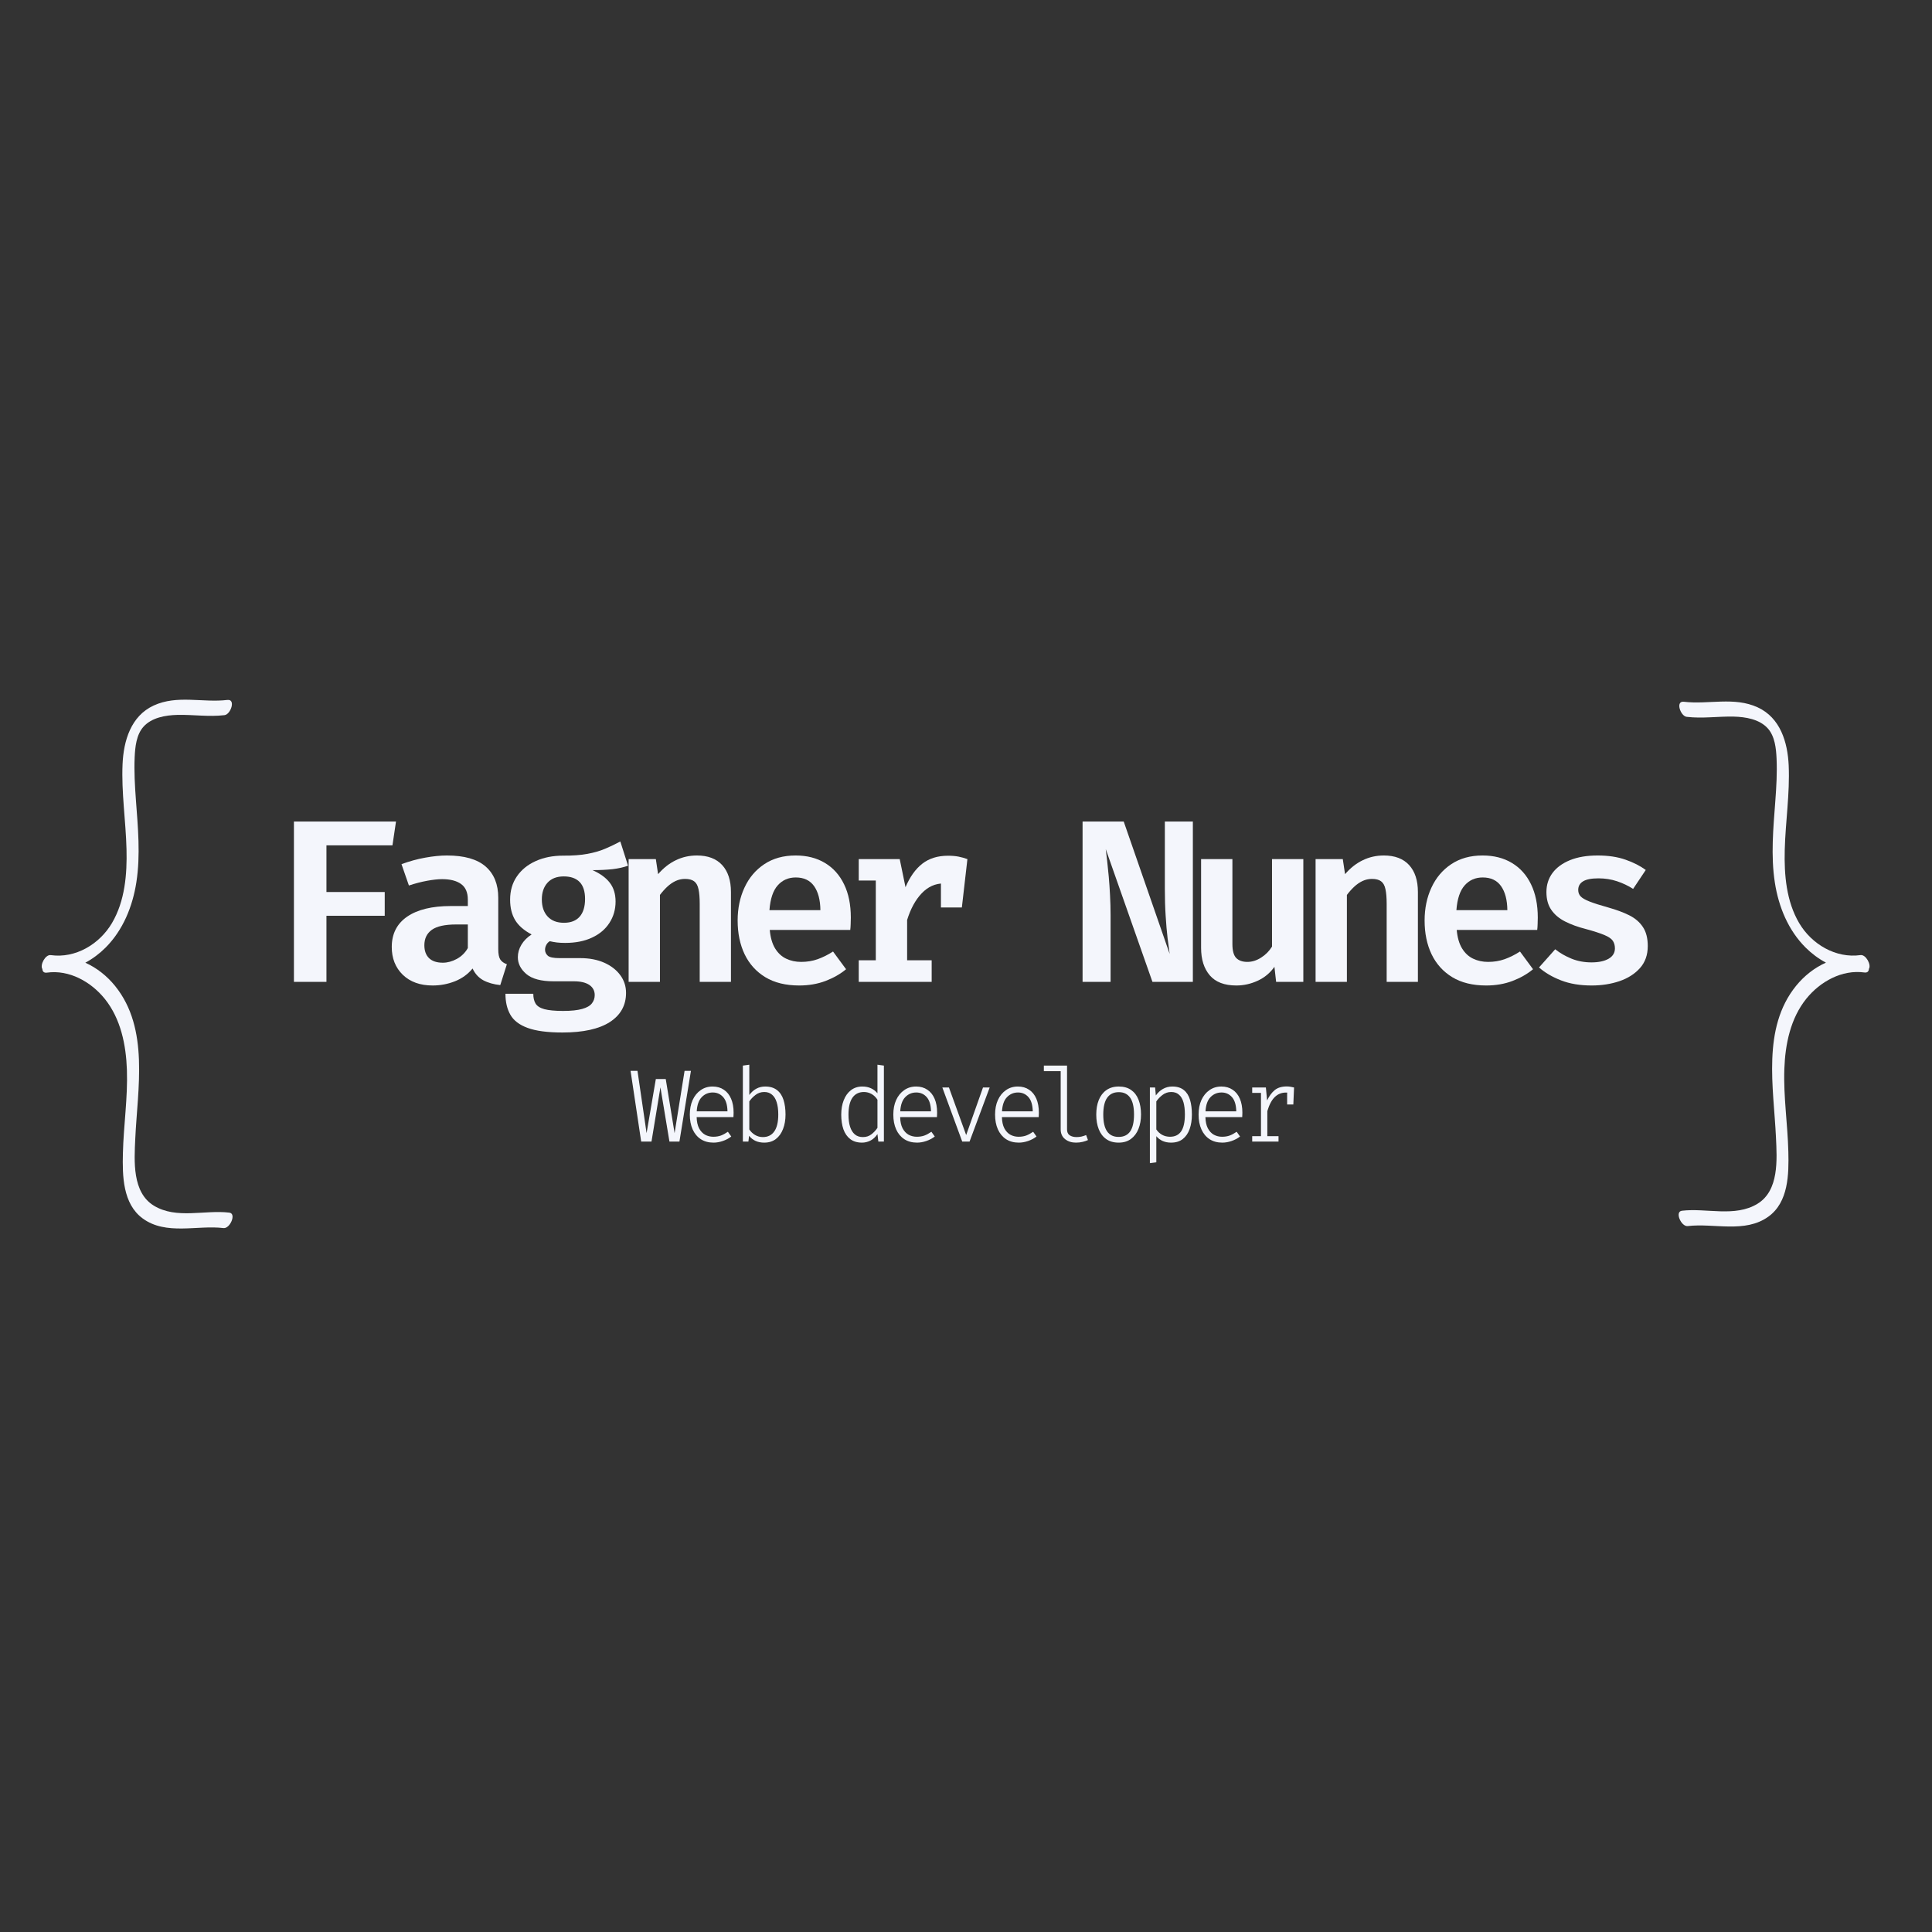<svg xmlns="http://www.w3.org/2000/svg" xmlns:xlink="http://www.w3.org/1999/xlink" width="500" zoomAndPan="magnify" viewBox="0 0 375 375" height="500" preserveAspectRatio="xMidYMid meet" version="1.0"><rect x="0" y="0" width="375" height="375" fill="#333333" stroke="none"/><defs><g/><clipPath id="c0b3207e8e"><path d="M 8 135 L 45.965 135 L 45.965 239 L 8 239 Z M 8 135 " clip-rule="nonzero"/></clipPath><clipPath id="2dd1b4a6ae"><path d="M 325.004 136 L 363 136 L 363 239 L 325.004 239 Z M 325.004 136 " clip-rule="nonzero"/></clipPath></defs><g clip-path="url(#c0b3207e8e)"><path fill="#f4f6fc" d="M 44.508 235.371 C 39.746 234.797 34.246 236.684 29.879 234.027 C 25.629 231.449 26.059 225.348 26.254 221.047 C 26.695 211.328 29.016 199.691 22.371 191.414 C 20.793 189.453 18.797 187.863 16.562 186.863 C 18 186.094 19.332 185.09 20.488 183.934 C 23.879 180.535 25.738 175.957 26.469 171.242 C 27.293 165.93 26.77 160.574 26.379 155.246 C 26.18 152.5 26.016 149.746 26.137 146.996 C 26.227 145.008 26.457 142.625 27.836 141.074 C 29.434 139.27 32.156 138.816 34.434 138.762 C 37.496 138.691 40.523 139.176 43.582 138.809 C 44.789 138.664 45.812 135.656 44.133 135.859 C 39.336 136.434 34.398 134.828 29.812 136.949 C 25.402 138.988 23.988 143.785 23.789 148.309 C 23.547 153.832 24.418 159.32 24.555 164.832 C 24.68 169.691 24.254 174.879 21.742 179.148 C 19.32 183.27 14.648 186.062 9.844 185.387 C 8.809 185.242 7.719 187.289 8.223 188.086 C 8.25 188.547 8.504 188.871 9.098 188.789 C 13.434 188.18 17.676 190.566 20.348 193.891 C 23.441 197.742 24.465 202.816 24.633 207.656 C 24.82 213.066 23.988 218.445 23.855 223.844 C 23.746 228.219 23.82 233.668 27.707 236.508 C 32.254 239.824 38.266 237.75 43.383 238.367 C 44.637 238.523 45.949 235.543 44.508 235.371 Z M 44.508 235.371 " fill-opacity="1" fill-rule="nonzero"/></g><g clip-path="url(#2dd1b4a6ae)"><path fill="#f4f6fc" d="M 326.461 235.004 C 331.223 234.438 336.723 236.309 341.094 233.672 C 345.344 231.109 344.91 225.055 344.715 220.785 C 344.273 211.137 341.957 199.582 348.602 191.367 C 350.18 189.422 352.176 187.84 354.414 186.848 C 352.973 186.086 351.641 185.086 350.484 183.938 C 347.09 180.566 345.234 176.02 344.504 171.34 C 343.68 166.062 344.199 160.746 344.59 155.457 C 344.793 152.734 344.953 149.996 344.832 147.266 C 344.746 145.293 344.512 142.93 343.137 141.391 C 341.535 139.598 338.812 139.148 336.535 139.094 C 333.473 139.023 330.445 139.504 327.383 139.137 C 326.18 138.996 325.152 136.012 326.832 136.211 C 331.633 136.785 336.57 135.188 341.16 137.293 C 345.57 139.32 346.98 144.078 347.184 148.57 C 347.426 154.055 346.555 159.504 346.418 164.973 C 346.293 169.801 346.719 174.949 349.23 179.191 C 351.652 183.281 356.324 186.055 361.129 185.383 C 362.168 185.238 363.258 187.27 362.754 188.059 C 362.727 188.52 362.473 188.84 361.879 188.758 C 357.543 188.156 353.297 190.523 350.625 193.824 C 347.531 197.648 346.504 202.684 346.34 207.492 C 346.152 212.863 346.984 218.203 347.117 223.562 C 347.223 227.906 347.152 233.316 343.262 236.133 C 338.719 239.43 332.703 237.371 327.586 237.98 C 326.328 238.133 325.016 235.176 326.461 235.004 Z M 326.461 235.004 " fill-opacity="1" fill-rule="nonzero"/></g><g fill="#f4f6fc" fill-opacity="1"><g transform="translate(51.77, 190.58)"><g><path d="M 11.594 -26.5 L 11.594 -17.438 L 22.906 -17.438 L 22.906 -12.828 L 11.594 -12.828 L 11.594 0 L 5.281 0 L 5.281 -31.125 L 25.094 -31.125 L 24.406 -26.5 Z M 11.594 -26.5 "/></g></g></g><g fill="#f4f6fc" fill-opacity="1"><g transform="translate(73.993, 190.58)"><g><path d="M 22.719 -6.344 C 22.719 -5.426 22.848 -4.758 23.109 -4.344 C 23.379 -3.938 23.805 -3.629 24.391 -3.422 L 23.109 0.625 C 21.816 0.488 20.719 0.176 19.812 -0.312 C 18.906 -0.812 18.211 -1.57 17.734 -2.594 C 16.828 -1.488 15.68 -0.66 14.297 -0.109 C 12.922 0.43 11.484 0.703 9.984 0.703 C 7.555 0.703 5.625 0.008 4.188 -1.375 C 2.758 -2.77 2.047 -4.566 2.047 -6.766 C 2.047 -9.316 3.039 -11.281 5.031 -12.656 C 7.031 -14.031 9.859 -14.719 13.516 -14.719 L 16.812 -14.719 L 16.812 -15.953 C 16.812 -17.348 16.379 -18.359 15.516 -18.984 C 14.648 -19.617 13.414 -19.938 11.812 -19.938 C 11.031 -19.938 10.066 -19.832 8.922 -19.625 C 7.773 -19.414 6.594 -19.109 5.375 -18.703 L 3.938 -22.844 C 5.445 -23.406 6.977 -23.828 8.531 -24.109 C 10.094 -24.391 11.5 -24.531 12.75 -24.531 C 16.125 -24.531 18.629 -23.816 20.266 -22.391 C 21.898 -20.961 22.719 -18.941 22.719 -16.328 Z M 11.969 -3.719 C 12.863 -3.719 13.766 -3.961 14.672 -4.453 C 15.586 -4.953 16.301 -5.656 16.812 -6.562 L 16.812 -11.141 L 14.531 -11.141 C 12.352 -11.141 10.781 -10.789 9.812 -10.094 C 8.852 -9.395 8.375 -8.398 8.375 -7.109 C 8.375 -6.023 8.68 -5.188 9.297 -4.594 C 9.91 -4.008 10.801 -3.719 11.969 -3.719 Z M 11.969 -3.719 "/></g></g></g><g fill="#f4f6fc" fill-opacity="1"><g transform="translate(96.216, 190.58)"><g><path d="M 24.188 -27.25 L 25.688 -22.547 C 24.812 -22.234 23.805 -22.008 22.672 -21.875 C 21.535 -21.75 20.238 -21.688 18.781 -21.688 C 20.258 -21.039 21.375 -20.234 22.125 -19.266 C 22.883 -18.297 23.266 -17.07 23.266 -15.594 C 23.266 -14.051 22.867 -12.672 22.078 -11.453 C 21.297 -10.234 20.172 -9.281 18.703 -8.594 C 17.242 -7.906 15.508 -7.562 13.5 -7.562 C 12.914 -7.562 12.383 -7.586 11.906 -7.641 C 11.426 -7.703 10.957 -7.785 10.5 -7.891 C 10.219 -7.734 9.992 -7.5 9.828 -7.188 C 9.66 -6.883 9.578 -6.566 9.578 -6.234 C 9.578 -5.797 9.75 -5.414 10.094 -5.094 C 10.445 -4.77 11.207 -4.609 12.375 -4.609 L 16.406 -4.609 C 18.176 -4.609 19.727 -4.312 21.062 -3.719 C 22.395 -3.125 23.43 -2.32 24.172 -1.312 C 24.922 -0.301 25.297 0.848 25.297 2.141 C 25.297 4.555 24.25 6.441 22.156 7.797 C 20.062 9.148 16.992 9.828 12.953 9.828 C 10.066 9.828 7.816 9.531 6.203 8.938 C 4.598 8.352 3.477 7.5 2.844 6.375 C 2.207 5.258 1.891 3.906 1.891 2.312 L 7.297 2.312 C 7.297 3.082 7.441 3.711 7.734 4.203 C 8.035 4.703 8.602 5.066 9.438 5.297 C 10.281 5.523 11.492 5.641 13.078 5.641 C 14.66 5.641 15.898 5.508 16.797 5.25 C 17.691 5 18.316 4.641 18.672 4.172 C 19.035 3.711 19.219 3.176 19.219 2.562 C 19.219 1.727 18.867 1.07 18.172 0.594 C 17.473 0.125 16.477 -0.109 15.188 -0.109 L 11.25 -0.109 C 8.832 -0.109 7.066 -0.578 5.953 -1.516 C 4.848 -2.453 4.297 -3.547 4.297 -4.797 C 4.297 -5.629 4.523 -6.43 4.984 -7.203 C 5.453 -7.984 6.113 -8.648 6.969 -9.203 C 5.488 -9.984 4.422 -10.914 3.766 -12 C 3.117 -13.094 2.797 -14.41 2.797 -15.953 C 2.797 -17.691 3.234 -19.195 4.109 -20.469 C 4.984 -21.75 6.195 -22.738 7.75 -23.438 C 9.301 -24.145 11.082 -24.5 13.094 -24.5 C 14.938 -24.488 16.504 -24.602 17.797 -24.844 C 19.098 -25.082 20.25 -25.414 21.25 -25.844 C 22.258 -26.27 23.238 -26.738 24.188 -27.25 Z M 13.203 -20.469 C 11.836 -20.469 10.785 -20.055 10.047 -19.234 C 9.316 -18.422 8.953 -17.344 8.953 -16 C 8.953 -14.602 9.328 -13.5 10.078 -12.688 C 10.828 -11.875 11.883 -11.469 13.25 -11.469 C 14.582 -11.469 15.598 -11.863 16.297 -12.656 C 16.992 -13.445 17.344 -14.594 17.344 -16.094 C 17.344 -17.562 16.992 -18.656 16.297 -19.375 C 15.598 -20.102 14.566 -20.469 13.203 -20.469 Z M 13.203 -20.469 "/></g></g></g><g fill="#f4f6fc" fill-opacity="1"><g transform="translate(118.439, 190.58)"><g><path d="M 3.578 0 L 3.578 -23.828 L 8.859 -23.828 L 9.297 -20.906 C 10.328 -22.102 11.473 -23.004 12.734 -23.609 C 13.992 -24.223 15.359 -24.531 16.828 -24.531 C 18.961 -24.531 20.598 -23.91 21.734 -22.672 C 22.867 -21.43 23.438 -19.688 23.438 -17.438 L 23.438 0 L 17.375 0 L 17.375 -15.172 C 17.375 -16.336 17.297 -17.273 17.141 -17.984 C 16.992 -18.703 16.711 -19.211 16.297 -19.516 C 15.891 -19.828 15.297 -19.984 14.516 -19.984 C 13.879 -19.984 13.27 -19.848 12.688 -19.578 C 12.113 -19.305 11.57 -18.93 11.062 -18.453 C 10.562 -17.984 10.094 -17.457 9.656 -16.875 L 9.656 0 Z M 3.578 0 "/></g></g></g><g fill="#f4f6fc" fill-opacity="1"><g transform="translate(140.661, 190.58)"><g><path d="M 8.75 -10.078 C 8.883 -8.609 9.227 -7.414 9.781 -6.5 C 10.344 -5.582 11.062 -4.914 11.938 -4.5 C 12.812 -4.082 13.781 -3.875 14.844 -3.875 C 15.988 -3.875 17.062 -4.051 18.062 -4.406 C 19.07 -4.77 20.062 -5.266 21.031 -5.891 L 23.562 -2.453 C 22.445 -1.523 21.113 -0.766 19.562 -0.172 C 18.02 0.41 16.32 0.703 14.469 0.703 C 11.852 0.703 9.66 0.164 7.891 -0.906 C 6.129 -1.977 4.789 -3.457 3.875 -5.344 C 2.969 -7.238 2.516 -9.426 2.516 -11.906 C 2.516 -14.258 2.957 -16.391 3.844 -18.297 C 4.727 -20.211 6.008 -21.727 7.688 -22.844 C 9.375 -23.969 11.398 -24.531 13.766 -24.531 C 15.961 -24.531 17.863 -24.047 19.469 -23.078 C 21.07 -22.117 22.305 -20.738 23.172 -18.938 C 24.047 -17.145 24.484 -14.988 24.484 -12.469 C 24.484 -12.062 24.473 -11.645 24.453 -11.219 C 24.441 -10.789 24.414 -10.41 24.375 -10.078 Z M 13.797 -20.266 C 12.367 -20.266 11.203 -19.754 10.297 -18.734 C 9.391 -17.723 8.852 -16.117 8.688 -13.922 L 18.578 -13.922 C 18.555 -15.898 18.148 -17.453 17.359 -18.578 C 16.566 -19.703 15.379 -20.266 13.797 -20.266 Z M 13.797 -20.266 "/></g></g></g><g fill="#f4f6fc" fill-opacity="1"><g transform="translate(162.884, 190.58)"><g><path d="M 3.797 0 L 3.797 -4.188 L 7.109 -4.188 L 7.109 -19.672 L 3.797 -19.672 L 3.797 -23.828 L 11.75 -23.828 L 12.875 -18.375 C 13.738 -20.406 14.832 -21.93 16.156 -22.953 C 17.477 -23.973 19.133 -24.484 21.125 -24.484 C 21.895 -24.484 22.57 -24.426 23.156 -24.312 C 23.75 -24.195 24.328 -24.035 24.891 -23.828 L 23.047 -18.75 C 22.586 -18.863 22.145 -18.953 21.719 -19.016 C 21.289 -19.078 20.816 -19.109 20.297 -19.109 C 18.66 -19.109 17.234 -18.469 16.016 -17.188 C 14.805 -15.914 13.863 -14.191 13.188 -12.016 L 13.188 -4.188 L 17.953 -4.188 L 17.953 0 Z M 19.75 -14.438 L 19.75 -20.859 L 20.609 -23.828 L 24.891 -23.828 L 23.812 -14.438 Z M 19.75 -14.438 "/></g></g></g><g fill="#f4f6fc" fill-opacity="1"><g transform="translate(185.107, 190.58)"><g/></g></g><g fill="#f4f6fc" fill-opacity="1"><g transform="translate(207.33, 190.58)"><g><path d="M 16.359 0 L 7.297 -25.766 C 7.367 -25.191 7.457 -24.453 7.562 -23.547 C 7.664 -22.641 7.77 -21.613 7.875 -20.469 C 7.977 -19.332 8.062 -18.125 8.125 -16.844 C 8.195 -15.562 8.234 -14.258 8.234 -12.938 L 8.234 0 L 2.797 0 L 2.797 -31.125 L 10.781 -31.125 L 19.703 -5.422 C 19.586 -6.203 19.453 -7.223 19.297 -8.484 C 19.148 -9.754 19.023 -11.203 18.922 -12.828 C 18.816 -14.461 18.766 -16.207 18.766 -18.062 L 18.766 -31.125 L 24.203 -31.125 L 24.203 0 Z M 16.359 0 "/></g></g></g><g fill="#f4f6fc" fill-opacity="1"><g transform="translate(229.553, 190.58)"><g><path d="M 9.656 -23.828 L 9.656 -7.328 C 9.656 -6.055 9.898 -5.16 10.391 -4.641 C 10.891 -4.129 11.613 -3.875 12.562 -3.875 C 13.469 -3.875 14.352 -4.148 15.219 -4.703 C 16.094 -5.254 16.801 -5.969 17.344 -6.844 L 17.344 -23.828 L 23.422 -23.828 L 23.422 0 L 18.141 0 L 17.812 -2.922 C 16.977 -1.734 15.895 -0.832 14.562 -0.219 C 13.227 0.395 11.848 0.703 10.422 0.703 C 8.109 0.703 6.391 0.047 5.266 -1.266 C 4.141 -2.578 3.578 -4.352 3.578 -6.594 L 3.578 -23.828 Z M 9.656 -23.828 "/></g></g></g><g fill="#f4f6fc" fill-opacity="1"><g transform="translate(251.776, 190.58)"><g><path d="M 3.578 0 L 3.578 -23.828 L 8.859 -23.828 L 9.297 -20.906 C 10.328 -22.102 11.473 -23.004 12.734 -23.609 C 13.992 -24.223 15.359 -24.531 16.828 -24.531 C 18.961 -24.531 20.598 -23.91 21.734 -22.672 C 22.867 -21.43 23.438 -19.688 23.438 -17.438 L 23.438 0 L 17.375 0 L 17.375 -15.172 C 17.375 -16.336 17.297 -17.273 17.141 -17.984 C 16.992 -18.703 16.711 -19.211 16.297 -19.516 C 15.891 -19.828 15.297 -19.984 14.516 -19.984 C 13.879 -19.984 13.27 -19.848 12.688 -19.578 C 12.113 -19.305 11.57 -18.93 11.062 -18.453 C 10.562 -17.984 10.094 -17.457 9.656 -16.875 L 9.656 0 Z M 3.578 0 "/></g></g></g><g fill="#f4f6fc" fill-opacity="1"><g transform="translate(273.999, 190.58)"><g><path d="M 8.75 -10.078 C 8.883 -8.609 9.227 -7.414 9.781 -6.5 C 10.344 -5.582 11.062 -4.914 11.938 -4.5 C 12.812 -4.082 13.781 -3.875 14.844 -3.875 C 15.988 -3.875 17.062 -4.051 18.062 -4.406 C 19.07 -4.77 20.062 -5.266 21.031 -5.891 L 23.562 -2.453 C 22.445 -1.523 21.113 -0.766 19.562 -0.172 C 18.02 0.41 16.32 0.703 14.469 0.703 C 11.852 0.703 9.66 0.164 7.891 -0.906 C 6.129 -1.977 4.789 -3.457 3.875 -5.344 C 2.969 -7.238 2.516 -9.426 2.516 -11.906 C 2.516 -14.258 2.957 -16.391 3.844 -18.297 C 4.727 -20.211 6.008 -21.727 7.688 -22.844 C 9.375 -23.969 11.398 -24.531 13.766 -24.531 C 15.961 -24.531 17.863 -24.047 19.469 -23.078 C 21.07 -22.117 22.305 -20.738 23.172 -18.938 C 24.047 -17.145 24.484 -14.988 24.484 -12.469 C 24.484 -12.062 24.473 -11.645 24.453 -11.219 C 24.441 -10.789 24.414 -10.41 24.375 -10.078 Z M 13.797 -20.266 C 12.367 -20.266 11.203 -19.754 10.297 -18.734 C 9.391 -17.723 8.852 -16.117 8.688 -13.922 L 18.578 -13.922 C 18.555 -15.898 18.148 -17.453 17.359 -18.578 C 16.566 -19.703 15.379 -20.266 13.797 -20.266 Z M 13.797 -20.266 "/></g></g></g><g fill="#f4f6fc" fill-opacity="1"><g transform="translate(296.222, 190.58)"><g><path d="M 12.688 -3.781 C 14.07 -3.781 15.176 -4.016 16 -4.484 C 16.82 -4.961 17.234 -5.633 17.234 -6.5 C 17.234 -7.07 17.098 -7.562 16.828 -7.969 C 16.555 -8.375 16.008 -8.75 15.188 -9.094 C 14.375 -9.438 13.164 -9.828 11.562 -10.266 C 10.051 -10.648 8.719 -11.133 7.562 -11.719 C 6.414 -12.301 5.523 -13.051 4.891 -13.969 C 4.254 -14.883 3.938 -16.039 3.938 -17.438 C 3.938 -18.832 4.328 -20.062 5.109 -21.125 C 5.898 -22.188 7.035 -23.02 8.516 -23.625 C 10.004 -24.227 11.789 -24.531 13.875 -24.531 C 15.945 -24.531 17.75 -24.258 19.281 -23.719 C 20.812 -23.188 22.125 -22.52 23.219 -21.719 L 20.766 -18.047 C 19.805 -18.66 18.766 -19.156 17.641 -19.531 C 16.516 -19.906 15.316 -20.094 14.047 -20.094 C 12.66 -20.094 11.656 -19.895 11.031 -19.5 C 10.414 -19.113 10.109 -18.562 10.109 -17.844 C 10.109 -17.344 10.266 -16.926 10.578 -16.594 C 10.891 -16.258 11.469 -15.926 12.312 -15.594 C 13.164 -15.258 14.375 -14.875 15.938 -14.438 C 17.477 -14.008 18.828 -13.508 19.984 -12.938 C 21.141 -12.363 22.031 -11.602 22.656 -10.656 C 23.289 -9.719 23.609 -8.484 23.609 -6.953 C 23.609 -5.223 23.098 -3.789 22.078 -2.656 C 21.066 -1.531 19.734 -0.688 18.078 -0.125 C 16.43 0.426 14.645 0.703 12.719 0.703 C 10.469 0.703 8.492 0.375 6.797 -0.281 C 5.098 -0.938 3.664 -1.773 2.5 -2.797 L 5.641 -6.328 C 6.578 -5.586 7.633 -4.977 8.812 -4.5 C 10 -4.02 11.289 -3.781 12.688 -3.781 Z M 12.688 -3.781 "/></g></g></g><g fill="#f4f6fc" fill-opacity="1"><g transform="translate(122.251, 221.581)"><g><path d="M 11.859 -13.734 L 9.625 0 L 7.688 0 L 5.938 -10.531 L 4.203 0 L 2.203 0 L 0.141 -13.734 L 1.484 -13.734 L 3.25 -1.641 L 5.047 -12.141 L 6.969 -12.141 L 8.688 -1.641 L 10.625 -13.734 Z M 11.859 -13.734 "/></g></g></g><g fill="#f4f6fc" fill-opacity="1"><g transform="translate(132.126, 221.581)"><g><path d="M 3.094 -4.75 C 3.113 -3.875 3.27 -3.148 3.562 -2.578 C 3.863 -2.016 4.254 -1.598 4.734 -1.328 C 5.223 -1.066 5.754 -0.938 6.328 -0.938 C 6.879 -0.938 7.367 -1.016 7.797 -1.172 C 8.234 -1.336 8.688 -1.582 9.156 -1.906 L 9.812 -0.984 C 9.32 -0.609 8.77 -0.316 8.156 -0.109 C 7.551 0.098 6.957 0.203 6.375 0.203 C 5.414 0.203 4.586 -0.02 3.891 -0.469 C 3.203 -0.926 2.676 -1.562 2.312 -2.375 C 1.945 -3.195 1.766 -4.148 1.766 -5.234 C 1.766 -6.305 1.945 -7.25 2.312 -8.062 C 2.688 -8.883 3.207 -9.523 3.875 -9.984 C 4.539 -10.453 5.312 -10.688 6.188 -10.688 C 7.039 -10.688 7.77 -10.477 8.375 -10.062 C 8.988 -9.656 9.457 -9.07 9.781 -8.312 C 10.102 -7.562 10.266 -6.66 10.266 -5.609 C 10.266 -5.43 10.258 -5.27 10.25 -5.125 C 10.238 -4.977 10.234 -4.852 10.234 -4.75 Z M 6.219 -9.531 C 5.375 -9.531 4.66 -9.227 4.078 -8.625 C 3.504 -8.031 3.18 -7.113 3.109 -5.875 L 9.078 -5.875 C 9.055 -7.102 8.781 -8.02 8.25 -8.625 C 7.719 -9.227 7.039 -9.531 6.219 -9.531 Z M 6.219 -9.531 "/></g></g></g><g fill="#f4f6fc" fill-opacity="1"><g transform="translate(142.001, 221.581)"><g><path d="M 3.438 -9.047 C 3.832 -9.578 4.285 -9.984 4.797 -10.266 C 5.316 -10.547 5.891 -10.688 6.516 -10.688 C 7.461 -10.688 8.227 -10.457 8.812 -10 C 9.395 -9.551 9.816 -8.914 10.078 -8.094 C 10.336 -7.281 10.469 -6.332 10.469 -5.25 C 10.469 -4.195 10.305 -3.258 9.984 -2.438 C 9.672 -1.613 9.207 -0.969 8.594 -0.5 C 7.988 -0.031 7.234 0.203 6.328 0.203 C 5.078 0.203 4.098 -0.238 3.391 -1.125 L 3.266 0 L 2.188 0 L 2.188 -14.75 L 3.438 -14.922 Z M 6.062 -0.875 C 7.031 -0.875 7.77 -1.238 8.281 -1.969 C 8.801 -2.695 9.062 -3.797 9.062 -5.266 C 9.062 -6.203 8.957 -6.992 8.75 -7.641 C 8.551 -8.285 8.25 -8.773 7.844 -9.109 C 7.445 -9.453 6.945 -9.625 6.344 -9.625 C 5.688 -9.625 5.109 -9.426 4.609 -9.031 C 4.117 -8.645 3.727 -8.234 3.438 -7.797 L 3.438 -2.359 C 3.727 -1.91 4.102 -1.551 4.562 -1.281 C 5.031 -1.008 5.531 -0.875 6.062 -0.875 Z M 6.062 -0.875 "/></g></g></g><g fill="#f4f6fc" fill-opacity="1"><g transform="translate(151.877, 221.581)"><g/></g></g><g fill="#f4f6fc" fill-opacity="1"><g transform="translate(161.752, 221.581)"><g><path d="M 8.562 -14.922 L 9.812 -14.75 L 9.812 0 L 8.734 0 L 8.562 -1.453 C 8.145 -0.848 7.676 -0.422 7.156 -0.172 C 6.645 0.078 6.113 0.203 5.562 0.203 C 4.645 0.203 3.883 -0.023 3.281 -0.484 C 2.688 -0.941 2.242 -1.578 1.953 -2.391 C 1.672 -3.211 1.531 -4.156 1.531 -5.219 C 1.531 -6.27 1.691 -7.207 2.016 -8.031 C 2.336 -8.852 2.801 -9.5 3.406 -9.969 C 4.02 -10.445 4.758 -10.688 5.625 -10.688 C 6.27 -10.688 6.832 -10.57 7.312 -10.344 C 7.789 -10.125 8.207 -9.801 8.562 -9.375 Z M 5.938 -9.625 C 4.969 -9.625 4.223 -9.254 3.703 -8.516 C 3.191 -7.773 2.938 -6.68 2.938 -5.234 C 2.938 -4.305 3.039 -3.52 3.25 -2.875 C 3.457 -2.227 3.766 -1.734 4.172 -1.391 C 4.586 -1.047 5.109 -0.875 5.734 -0.875 C 6.398 -0.875 6.961 -1.062 7.422 -1.438 C 7.891 -1.812 8.27 -2.223 8.562 -2.672 L 8.562 -8.125 C 8.258 -8.602 7.879 -8.973 7.422 -9.234 C 6.961 -9.492 6.469 -9.625 5.938 -9.625 Z M 5.938 -9.625 "/></g></g></g><g fill="#f4f6fc" fill-opacity="1"><g transform="translate(171.627, 221.581)"><g><path d="M 3.094 -4.75 C 3.113 -3.875 3.27 -3.148 3.562 -2.578 C 3.863 -2.016 4.254 -1.598 4.734 -1.328 C 5.223 -1.066 5.754 -0.938 6.328 -0.938 C 6.879 -0.938 7.367 -1.016 7.797 -1.172 C 8.234 -1.336 8.688 -1.582 9.156 -1.906 L 9.812 -0.984 C 9.32 -0.609 8.77 -0.316 8.156 -0.109 C 7.551 0.098 6.957 0.203 6.375 0.203 C 5.414 0.203 4.586 -0.02 3.891 -0.469 C 3.203 -0.926 2.676 -1.562 2.312 -2.375 C 1.945 -3.195 1.766 -4.148 1.766 -5.234 C 1.766 -6.305 1.945 -7.25 2.312 -8.062 C 2.688 -8.883 3.207 -9.523 3.875 -9.984 C 4.539 -10.453 5.312 -10.688 6.188 -10.688 C 7.039 -10.688 7.77 -10.477 8.375 -10.062 C 8.988 -9.656 9.457 -9.07 9.781 -8.312 C 10.102 -7.562 10.266 -6.66 10.266 -5.609 C 10.266 -5.43 10.258 -5.27 10.25 -5.125 C 10.238 -4.977 10.234 -4.852 10.234 -4.75 Z M 6.219 -9.531 C 5.375 -9.531 4.66 -9.227 4.078 -8.625 C 3.504 -8.031 3.18 -7.113 3.109 -5.875 L 9.078 -5.875 C 9.055 -7.102 8.781 -8.02 8.25 -8.625 C 7.719 -9.227 7.039 -9.531 6.219 -9.531 Z M 6.219 -9.531 "/></g></g></g><g fill="#f4f6fc" fill-opacity="1"><g transform="translate(181.502, 221.581)"><g><path d="M 10.594 -10.5 L 6.688 0 L 5.266 0 L 1.406 -10.5 L 2.688 -10.5 L 6.031 -1.266 L 9.297 -10.5 Z M 10.594 -10.5 "/></g></g></g><g fill="#f4f6fc" fill-opacity="1"><g transform="translate(191.378, 221.581)"><g><path d="M 3.094 -4.75 C 3.113 -3.875 3.27 -3.148 3.562 -2.578 C 3.863 -2.016 4.254 -1.598 4.734 -1.328 C 5.223 -1.066 5.754 -0.938 6.328 -0.938 C 6.879 -0.938 7.367 -1.016 7.797 -1.172 C 8.234 -1.336 8.688 -1.582 9.156 -1.906 L 9.812 -0.984 C 9.32 -0.609 8.77 -0.316 8.156 -0.109 C 7.551 0.098 6.957 0.203 6.375 0.203 C 5.414 0.203 4.586 -0.02 3.891 -0.469 C 3.203 -0.926 2.676 -1.562 2.312 -2.375 C 1.945 -3.195 1.766 -4.148 1.766 -5.234 C 1.766 -6.305 1.945 -7.25 2.312 -8.062 C 2.688 -8.883 3.207 -9.523 3.875 -9.984 C 4.539 -10.453 5.312 -10.688 6.188 -10.688 C 7.039 -10.688 7.77 -10.477 8.375 -10.062 C 8.988 -9.656 9.457 -9.07 9.781 -8.312 C 10.102 -7.562 10.266 -6.66 10.266 -5.609 C 10.266 -5.43 10.258 -5.27 10.25 -5.125 C 10.238 -4.977 10.234 -4.852 10.234 -4.75 Z M 6.219 -9.531 C 5.375 -9.531 4.66 -9.227 4.078 -8.625 C 3.504 -8.031 3.18 -7.113 3.109 -5.875 L 9.078 -5.875 C 9.055 -7.102 8.781 -8.02 8.25 -8.625 C 7.719 -9.227 7.039 -9.531 6.219 -9.531 Z M 6.219 -9.531 "/></g></g></g><g fill="#f4f6fc" fill-opacity="1"><g transform="translate(201.253, 221.581)"><g><path d="M 5.859 -14.75 L 5.859 -2.375 C 5.859 -1.832 6.031 -1.445 6.375 -1.219 C 6.727 -0.988 7.172 -0.875 7.703 -0.875 C 8.035 -0.875 8.348 -0.906 8.641 -0.969 C 8.941 -1.039 9.25 -1.141 9.562 -1.266 L 9.922 -0.297 C 9.66 -0.172 9.328 -0.055 8.922 0.047 C 8.523 0.148 8.082 0.203 7.594 0.203 C 6.758 0.203 6.055 -0.02 5.484 -0.469 C 4.91 -0.926 4.625 -1.562 4.625 -2.375 L 4.625 -13.672 L 1.359 -13.672 L 1.359 -14.75 Z M 5.859 -14.75 "/></g></g></g><g fill="#f4f6fc" fill-opacity="1"><g transform="translate(211.128, 221.581)"><g><path d="M 6.031 -10.688 C 6.988 -10.688 7.785 -10.461 8.422 -10.016 C 9.066 -9.566 9.547 -8.938 9.859 -8.125 C 10.18 -7.312 10.344 -6.352 10.344 -5.25 C 10.344 -4.207 10.176 -3.273 9.844 -2.453 C 9.52 -1.641 9.035 -0.992 8.391 -0.516 C 7.754 -0.035 6.957 0.203 6 0.203 C 5.039 0.203 4.238 -0.023 3.594 -0.484 C 2.945 -0.941 2.461 -1.578 2.141 -2.391 C 1.816 -3.211 1.656 -4.16 1.656 -5.234 C 1.656 -6.305 1.816 -7.25 2.141 -8.062 C 2.473 -8.883 2.961 -9.523 3.609 -9.984 C 4.266 -10.453 5.07 -10.688 6.031 -10.688 Z M 6.031 -9.594 C 5.039 -9.594 4.289 -9.234 3.781 -8.516 C 3.27 -7.805 3.016 -6.711 3.016 -5.234 C 3.016 -3.773 3.266 -2.688 3.766 -1.969 C 4.266 -1.258 5.008 -0.906 6 -0.906 C 6.988 -0.906 7.734 -1.258 8.234 -1.969 C 8.734 -2.688 8.984 -3.781 8.984 -5.25 C 8.984 -6.719 8.734 -7.805 8.234 -8.516 C 7.734 -9.234 7 -9.594 6.031 -9.594 Z M 6.031 -9.594 "/></g></g></g><g fill="#f4f6fc" fill-opacity="1"><g transform="translate(221.003, 221.581)"><g><path d="M 6.547 -10.688 C 7.484 -10.688 8.227 -10.457 8.781 -10 C 9.344 -9.551 9.742 -8.914 9.984 -8.094 C 10.223 -7.281 10.344 -6.332 10.344 -5.25 C 10.344 -4.195 10.195 -3.258 9.906 -2.438 C 9.613 -1.613 9.172 -0.969 8.578 -0.5 C 7.984 -0.031 7.223 0.203 6.297 0.203 C 5.098 0.203 4.145 -0.211 3.438 -1.047 L 3.438 4.016 L 2.188 4.188 L 2.188 -10.5 L 3.203 -10.5 L 3.344 -8.953 C 3.719 -9.484 4.176 -9.906 4.719 -10.219 C 5.27 -10.531 5.879 -10.688 6.547 -10.688 Z M 6.328 -9.625 C 5.68 -9.625 5.109 -9.426 4.609 -9.031 C 4.117 -8.645 3.727 -8.234 3.438 -7.797 L 3.438 -2.359 C 3.727 -1.922 4.102 -1.57 4.562 -1.312 C 5.031 -1.062 5.539 -0.938 6.094 -0.938 C 7.062 -0.938 7.785 -1.289 8.266 -2 C 8.742 -2.707 8.984 -3.797 8.984 -5.266 C 8.984 -6.203 8.891 -6.992 8.703 -7.641 C 8.516 -8.285 8.223 -8.773 7.828 -9.109 C 7.441 -9.453 6.941 -9.625 6.328 -9.625 Z M 6.328 -9.625 "/></g></g></g><g fill="#f4f6fc" fill-opacity="1"><g transform="translate(230.879, 221.581)"><g><path d="M 3.094 -4.75 C 3.113 -3.875 3.27 -3.148 3.562 -2.578 C 3.863 -2.016 4.254 -1.598 4.734 -1.328 C 5.223 -1.066 5.754 -0.938 6.328 -0.938 C 6.879 -0.938 7.367 -1.016 7.797 -1.172 C 8.234 -1.336 8.688 -1.582 9.156 -1.906 L 9.812 -0.984 C 9.32 -0.609 8.77 -0.316 8.156 -0.109 C 7.551 0.098 6.957 0.203 6.375 0.203 C 5.414 0.203 4.586 -0.02 3.891 -0.469 C 3.203 -0.926 2.676 -1.562 2.312 -2.375 C 1.945 -3.195 1.766 -4.148 1.766 -5.234 C 1.766 -6.305 1.945 -7.25 2.312 -8.062 C 2.688 -8.883 3.207 -9.523 3.875 -9.984 C 4.539 -10.453 5.312 -10.688 6.188 -10.688 C 7.039 -10.688 7.77 -10.477 8.375 -10.062 C 8.988 -9.656 9.457 -9.07 9.781 -8.312 C 10.102 -7.562 10.266 -6.66 10.266 -5.609 C 10.266 -5.43 10.258 -5.27 10.25 -5.125 C 10.238 -4.977 10.234 -4.852 10.234 -4.75 Z M 6.219 -9.531 C 5.375 -9.531 4.66 -9.227 4.078 -8.625 C 3.504 -8.031 3.18 -7.113 3.109 -5.875 L 9.078 -5.875 C 9.055 -7.102 8.781 -8.02 8.25 -8.625 C 7.719 -9.227 7.039 -9.531 6.219 -9.531 Z M 6.219 -9.531 "/></g></g></g><g fill="#f4f6fc" fill-opacity="1"><g transform="translate(240.754, 221.581)"><g><path d="M 2.297 0 L 2.297 -1.047 L 4 -1.047 L 4 -9.453 L 2.297 -9.453 L 2.297 -10.5 L 4.953 -10.5 L 5.188 -7.984 C 5.594 -8.836 6.082 -9.504 6.656 -9.984 C 7.238 -10.461 8.02 -10.703 9 -10.703 C 9.27 -10.703 9.516 -10.68 9.734 -10.641 C 9.953 -10.609 10.18 -10.562 10.422 -10.5 L 10.062 -9.328 C 9.832 -9.398 9.629 -9.445 9.453 -9.469 C 9.273 -9.5 9.07 -9.516 8.844 -9.516 C 8 -9.516 7.281 -9.227 6.688 -8.656 C 6.094 -8.082 5.609 -7.172 5.234 -5.922 L 5.234 -1.047 L 7.406 -1.047 L 7.406 0 Z M 9.078 -7.203 L 9.078 -9.25 L 9.156 -10.5 L 10.422 -10.5 L 10.281 -7.203 Z M 9.078 -7.203 "/></g></g></g></svg>